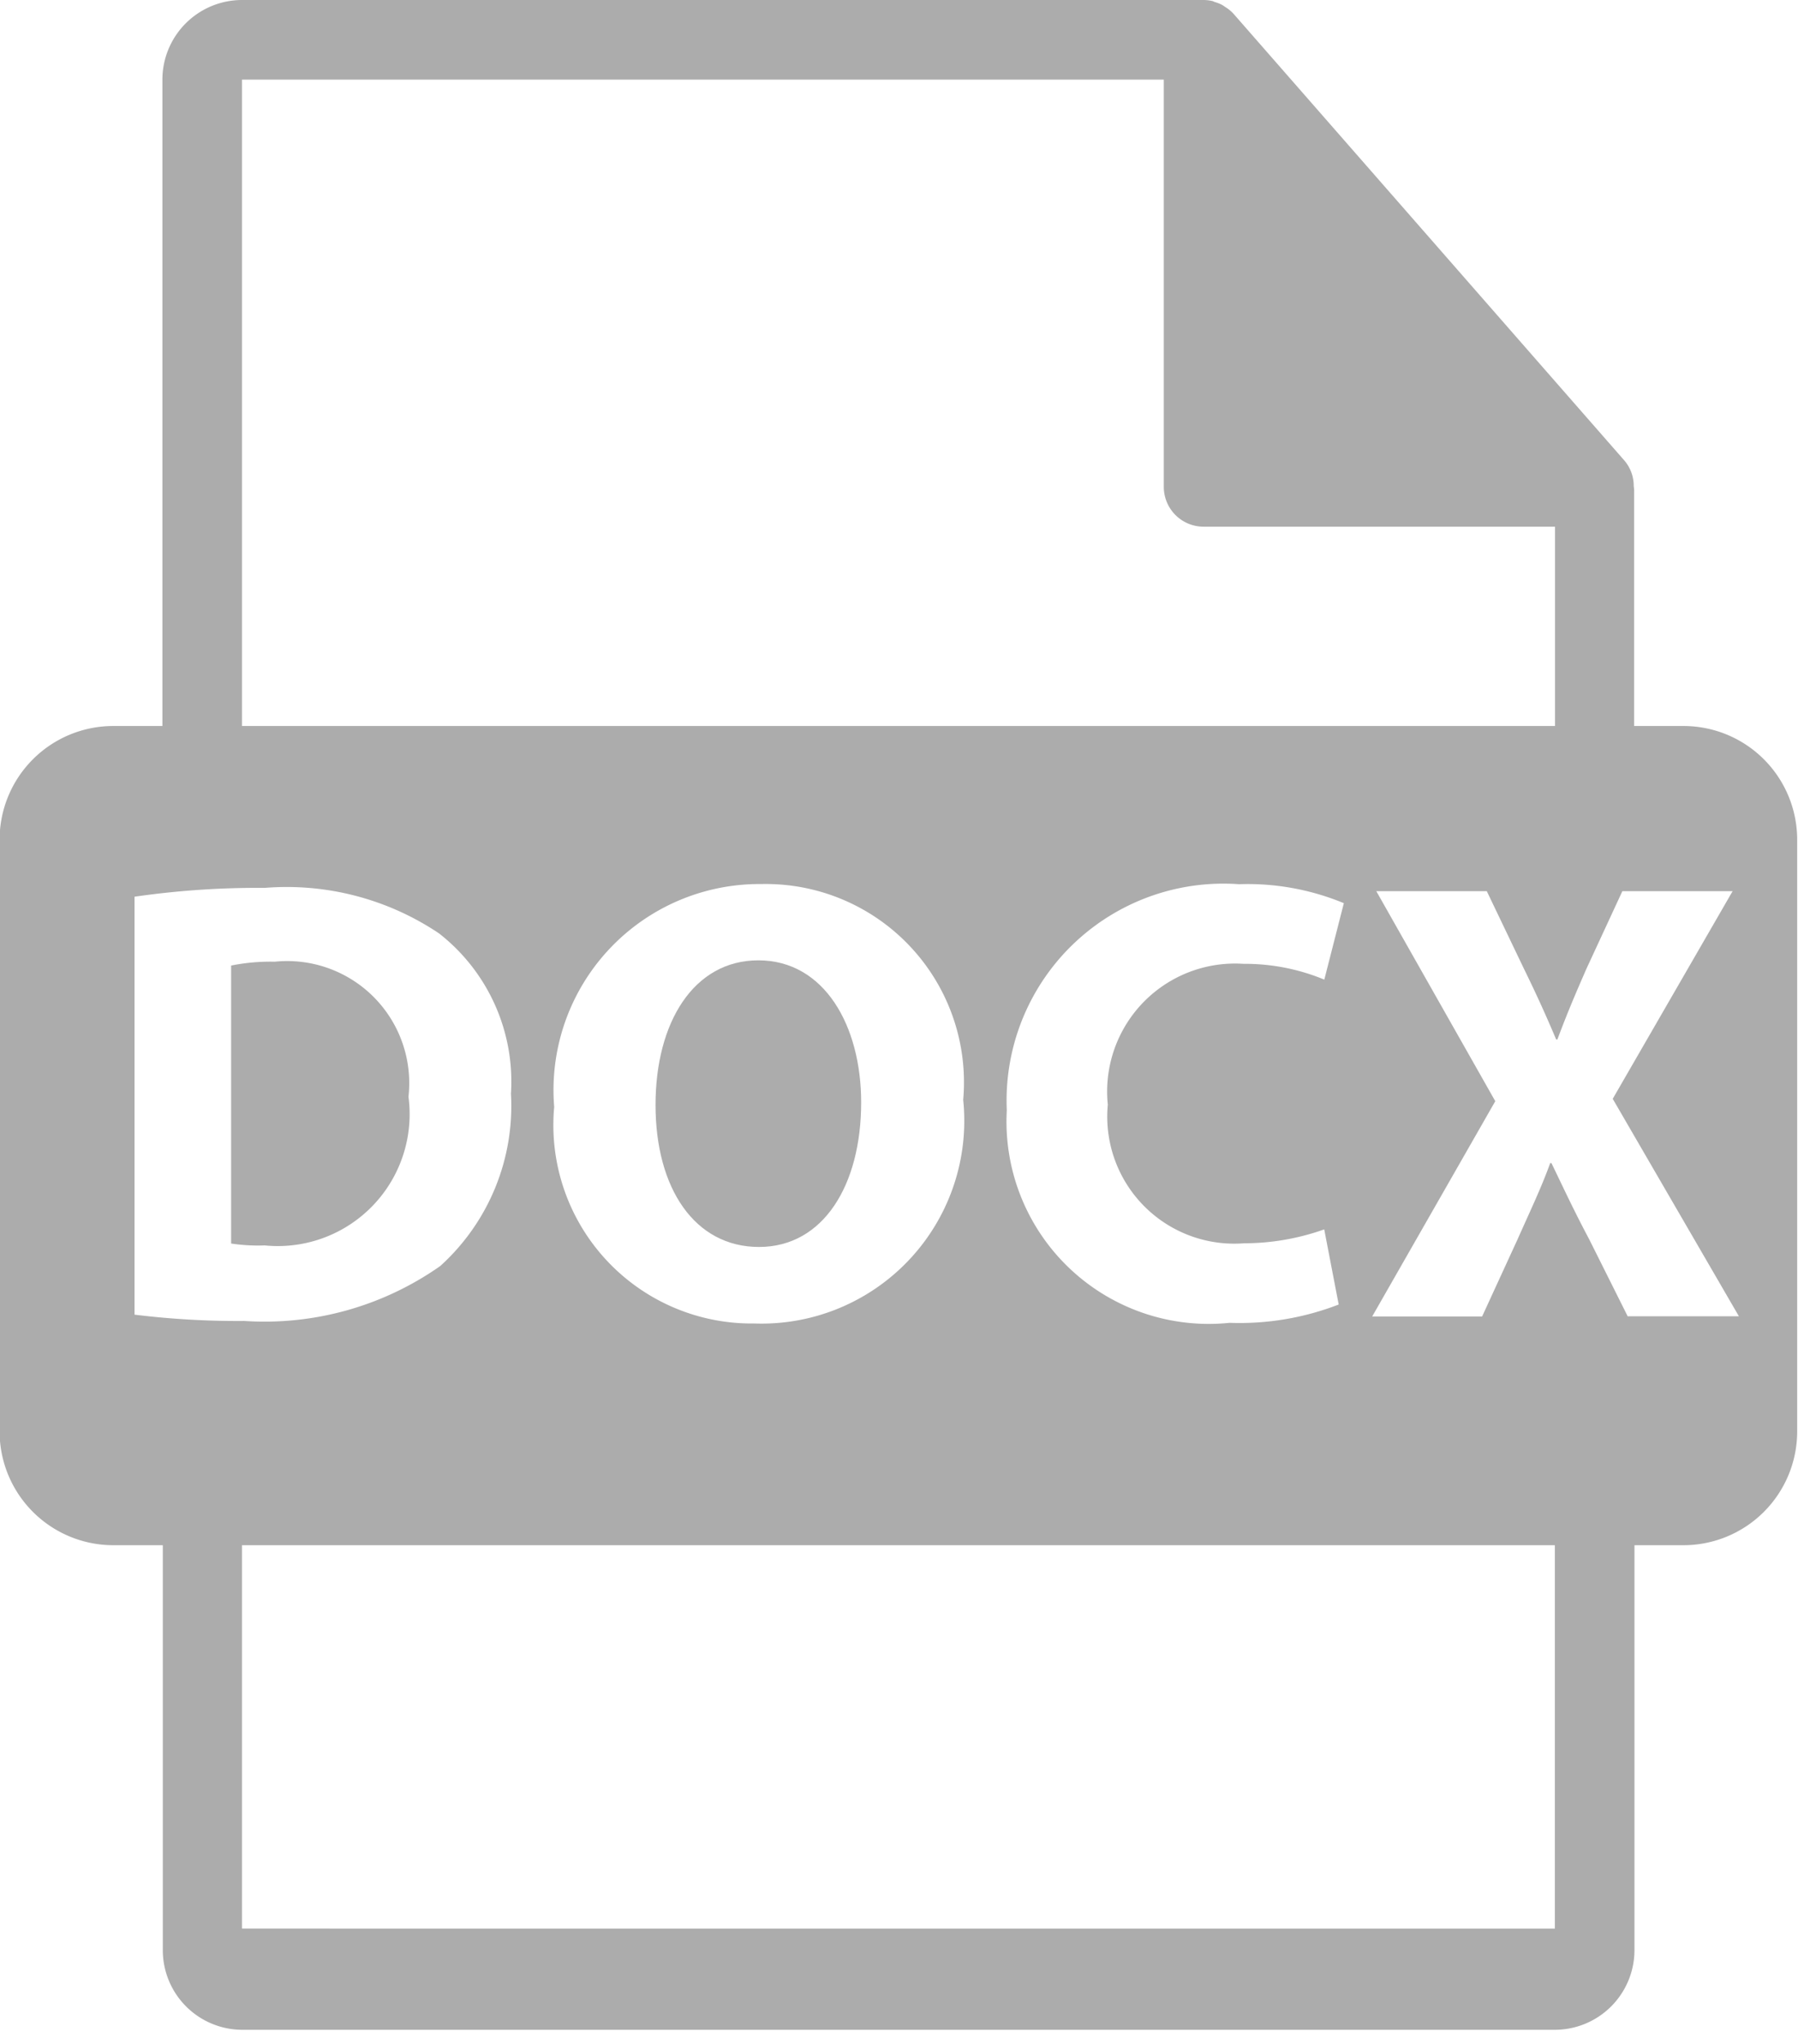 <svg xmlns="http://www.w3.org/2000/svg" width="22" height="25" viewBox="0 0 22 25"><defs><style>.a{fill:none;}.b{fill:#acacac;}</style></defs><g transform="translate(-543 -489)"><rect class="a" width="22" height="25" transform="translate(543 489)"/><g transform="translate(511.64 489)"><path class="b" d="M51.955,8.88h-.6V6a.421.421,0,0,0-.005-.054.477.477,0,0,0-.116-.315L46.451.166l0,0a.476.476,0,0,0-.1-.081L46.319.063a.511.511,0,0,0-.1-.04L46.2.014A.489.489,0,0,0,46.085,0H34.321a.975.975,0,0,0-.974.974V8.88h-.6a1.391,1.391,0,0,0-1.392,1.391v7.236A1.392,1.392,0,0,0,32.752,18.9h.6v4.953a.974.974,0,0,0,.974.974H50.385a.975.975,0,0,0,.974-.974V18.9h.6a1.392,1.392,0,0,0,1.391-1.391V10.272A1.391,1.391,0,0,0,51.955,8.88ZM34.321.974H45.6V5.955a.487.487,0,0,0,.487.487h4.3V8.88H34.321ZM46.582,15.207a2.93,2.93,0,0,0,.981-.17l.177.919a3.36,3.36,0,0,1-1.335.224,2.475,2.475,0,0,1-2.726-2.6,2.653,2.653,0,0,1,2.842-2.765,3.074,3.074,0,0,1,1.282.232l-.239.935a2.534,2.534,0,0,0-.989-.193,1.565,1.565,0,0,0-1.66,1.722A1.554,1.554,0,0,0,46.582,15.207Zm-3.437-1.76a2.481,2.481,0,0,1-2.556,2.741,2.427,2.427,0,0,1-2.448-2.649,2.52,2.52,0,0,1,2.533-2.726A2.426,2.426,0,0,1,43.146,13.447ZM33.006,16.08V10.968A10.53,10.53,0,0,1,34.6,10.86a3.344,3.344,0,0,1,2.131.556,2.3,2.3,0,0,1,.881,1.961,2.639,2.639,0,0,1-.865,2.108,3.738,3.738,0,0,1-2.4.672A10.3,10.3,0,0,1,33.006,16.08Zm17.379,7.509H34.321V18.9H50.385v4.69Zm.892-7.487-.471-.942c-.193-.363-.317-.633-.463-.934h-.015c-.108.3-.239.572-.4.934l-.433.942H48.15l1.506-2.633L48.2,10.9h1.352l.455.95c.155.316.27.571.394.864h.015c.124-.332.224-.564.355-.864l.44-.95H52.56l-1.467,2.54L52.637,16.1H51.278Z" transform="translate(0)"/><path class="b" d="M95.977,261.435a1.493,1.493,0,0,0-1.637-1.652,2.439,2.439,0,0,0-.533.047v3.4a2.181,2.181,0,0,0,.41.023A1.613,1.613,0,0,0,95.977,261.435Z" transform="translate(-59.619 -248.02)"/><path class="b" d="M208.6,261.211c0,1.02.479,1.737,1.266,1.737s1.25-.756,1.25-1.768c0-.935-.448-1.738-1.259-1.738C209.067,259.443,208.6,260.2,208.6,261.211Z" transform="translate(-169.219 -247.696)"/></g></g></svg>
